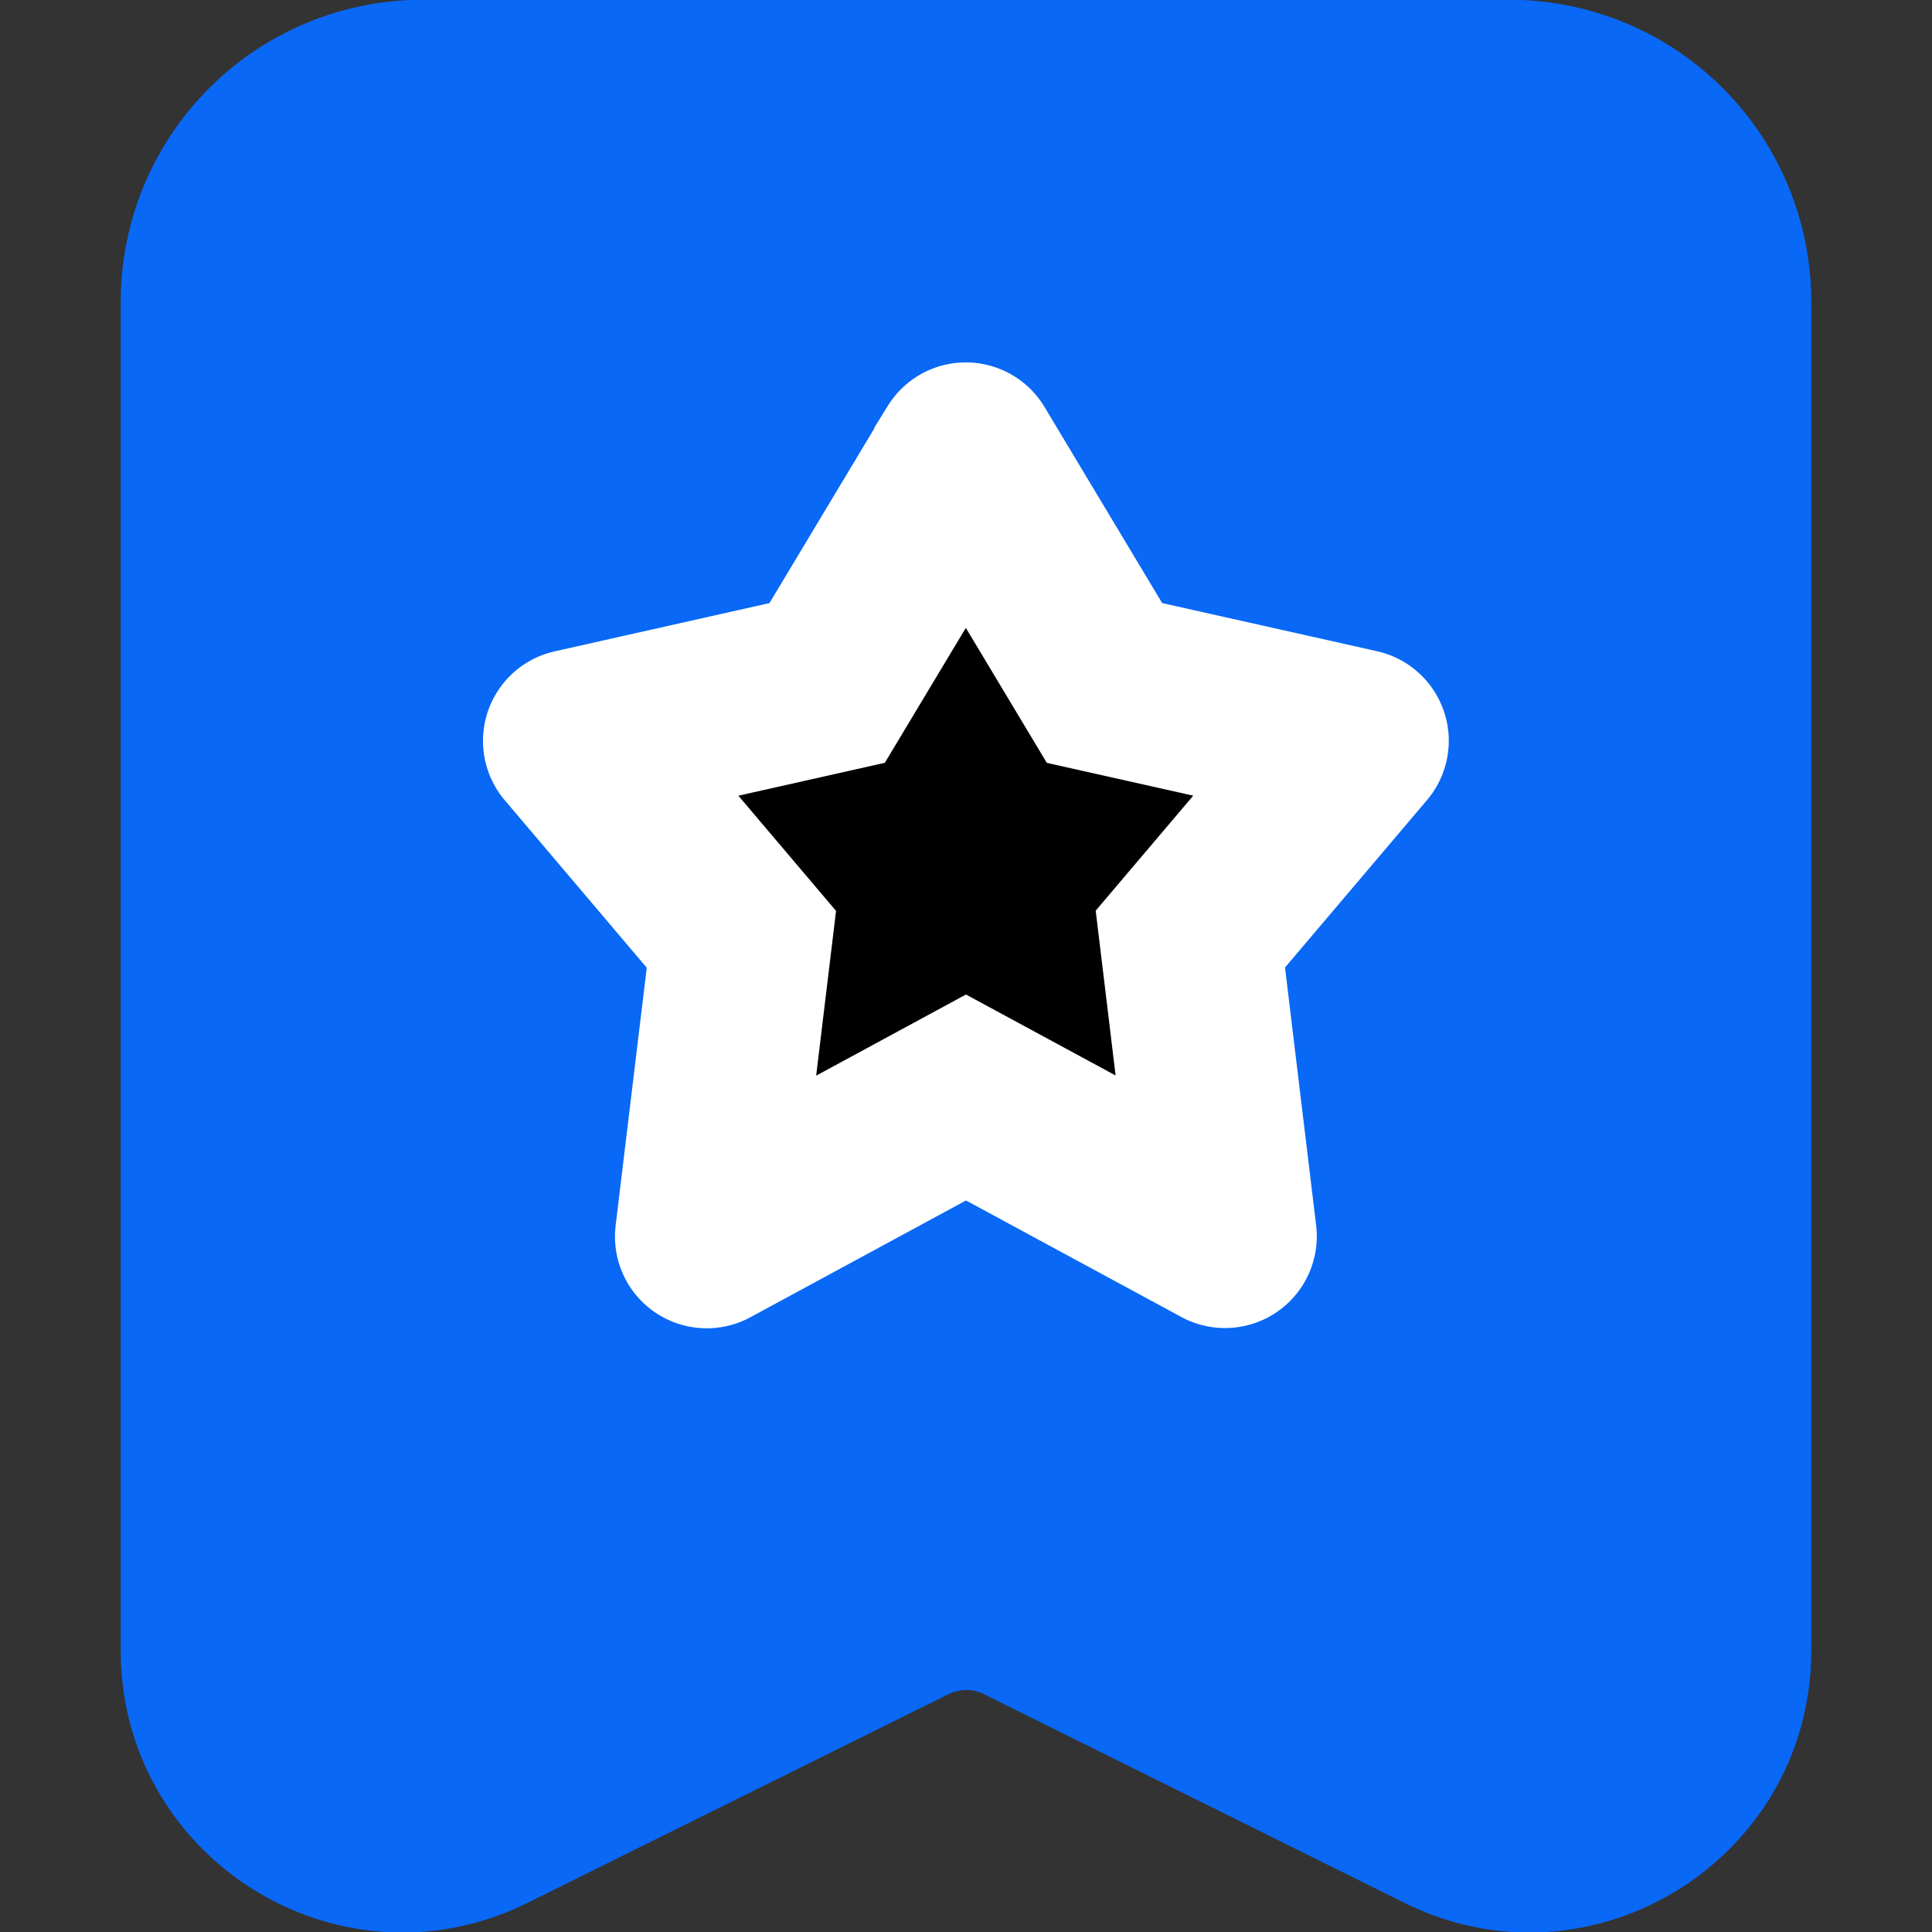 <svg viewBox="0 0 16 16" xmlns="http://www.w3.org/2000/svg">
  <rect x="0" y="0" width="16" height="16" fill="#333333" stroke="none"/>
  <path
    fill-rule="evenodd"
    clip-rule="evenodd"
    d="M3.5-.002a2.5 2.5 0 0 0-2.5 2.5v11.17c0 1.731 1.818 2.86 3.37 2.09l3.484-1.727a.333.333 0 0 1 .296 0l3.48 1.727c1.55.77 3.37-.359 3.37-2.09V2.498a2.5 2.5 0 0 0-2.5-2.5h-9Z"
    fill="#0968F6"
  />
  <path
    d="M7.99 3.756a.01.01 0 0 1 .017 0l1.14 1.9 2.093.469a.01.01 0 0 1 .005.017L9.858 7.777l.297 2.46a.01.01 0 0 1-.015.01L8 9.089l-2.142 1.16a.01.01 0 0 1-.015-.01l.297-2.46-1.387-1.636a.01.01 0 0 1 .005-.017l2.092-.47 1.14-1.899Z"
    stroke="#fff"
    stroke-width="1.5"
  />
</svg>
